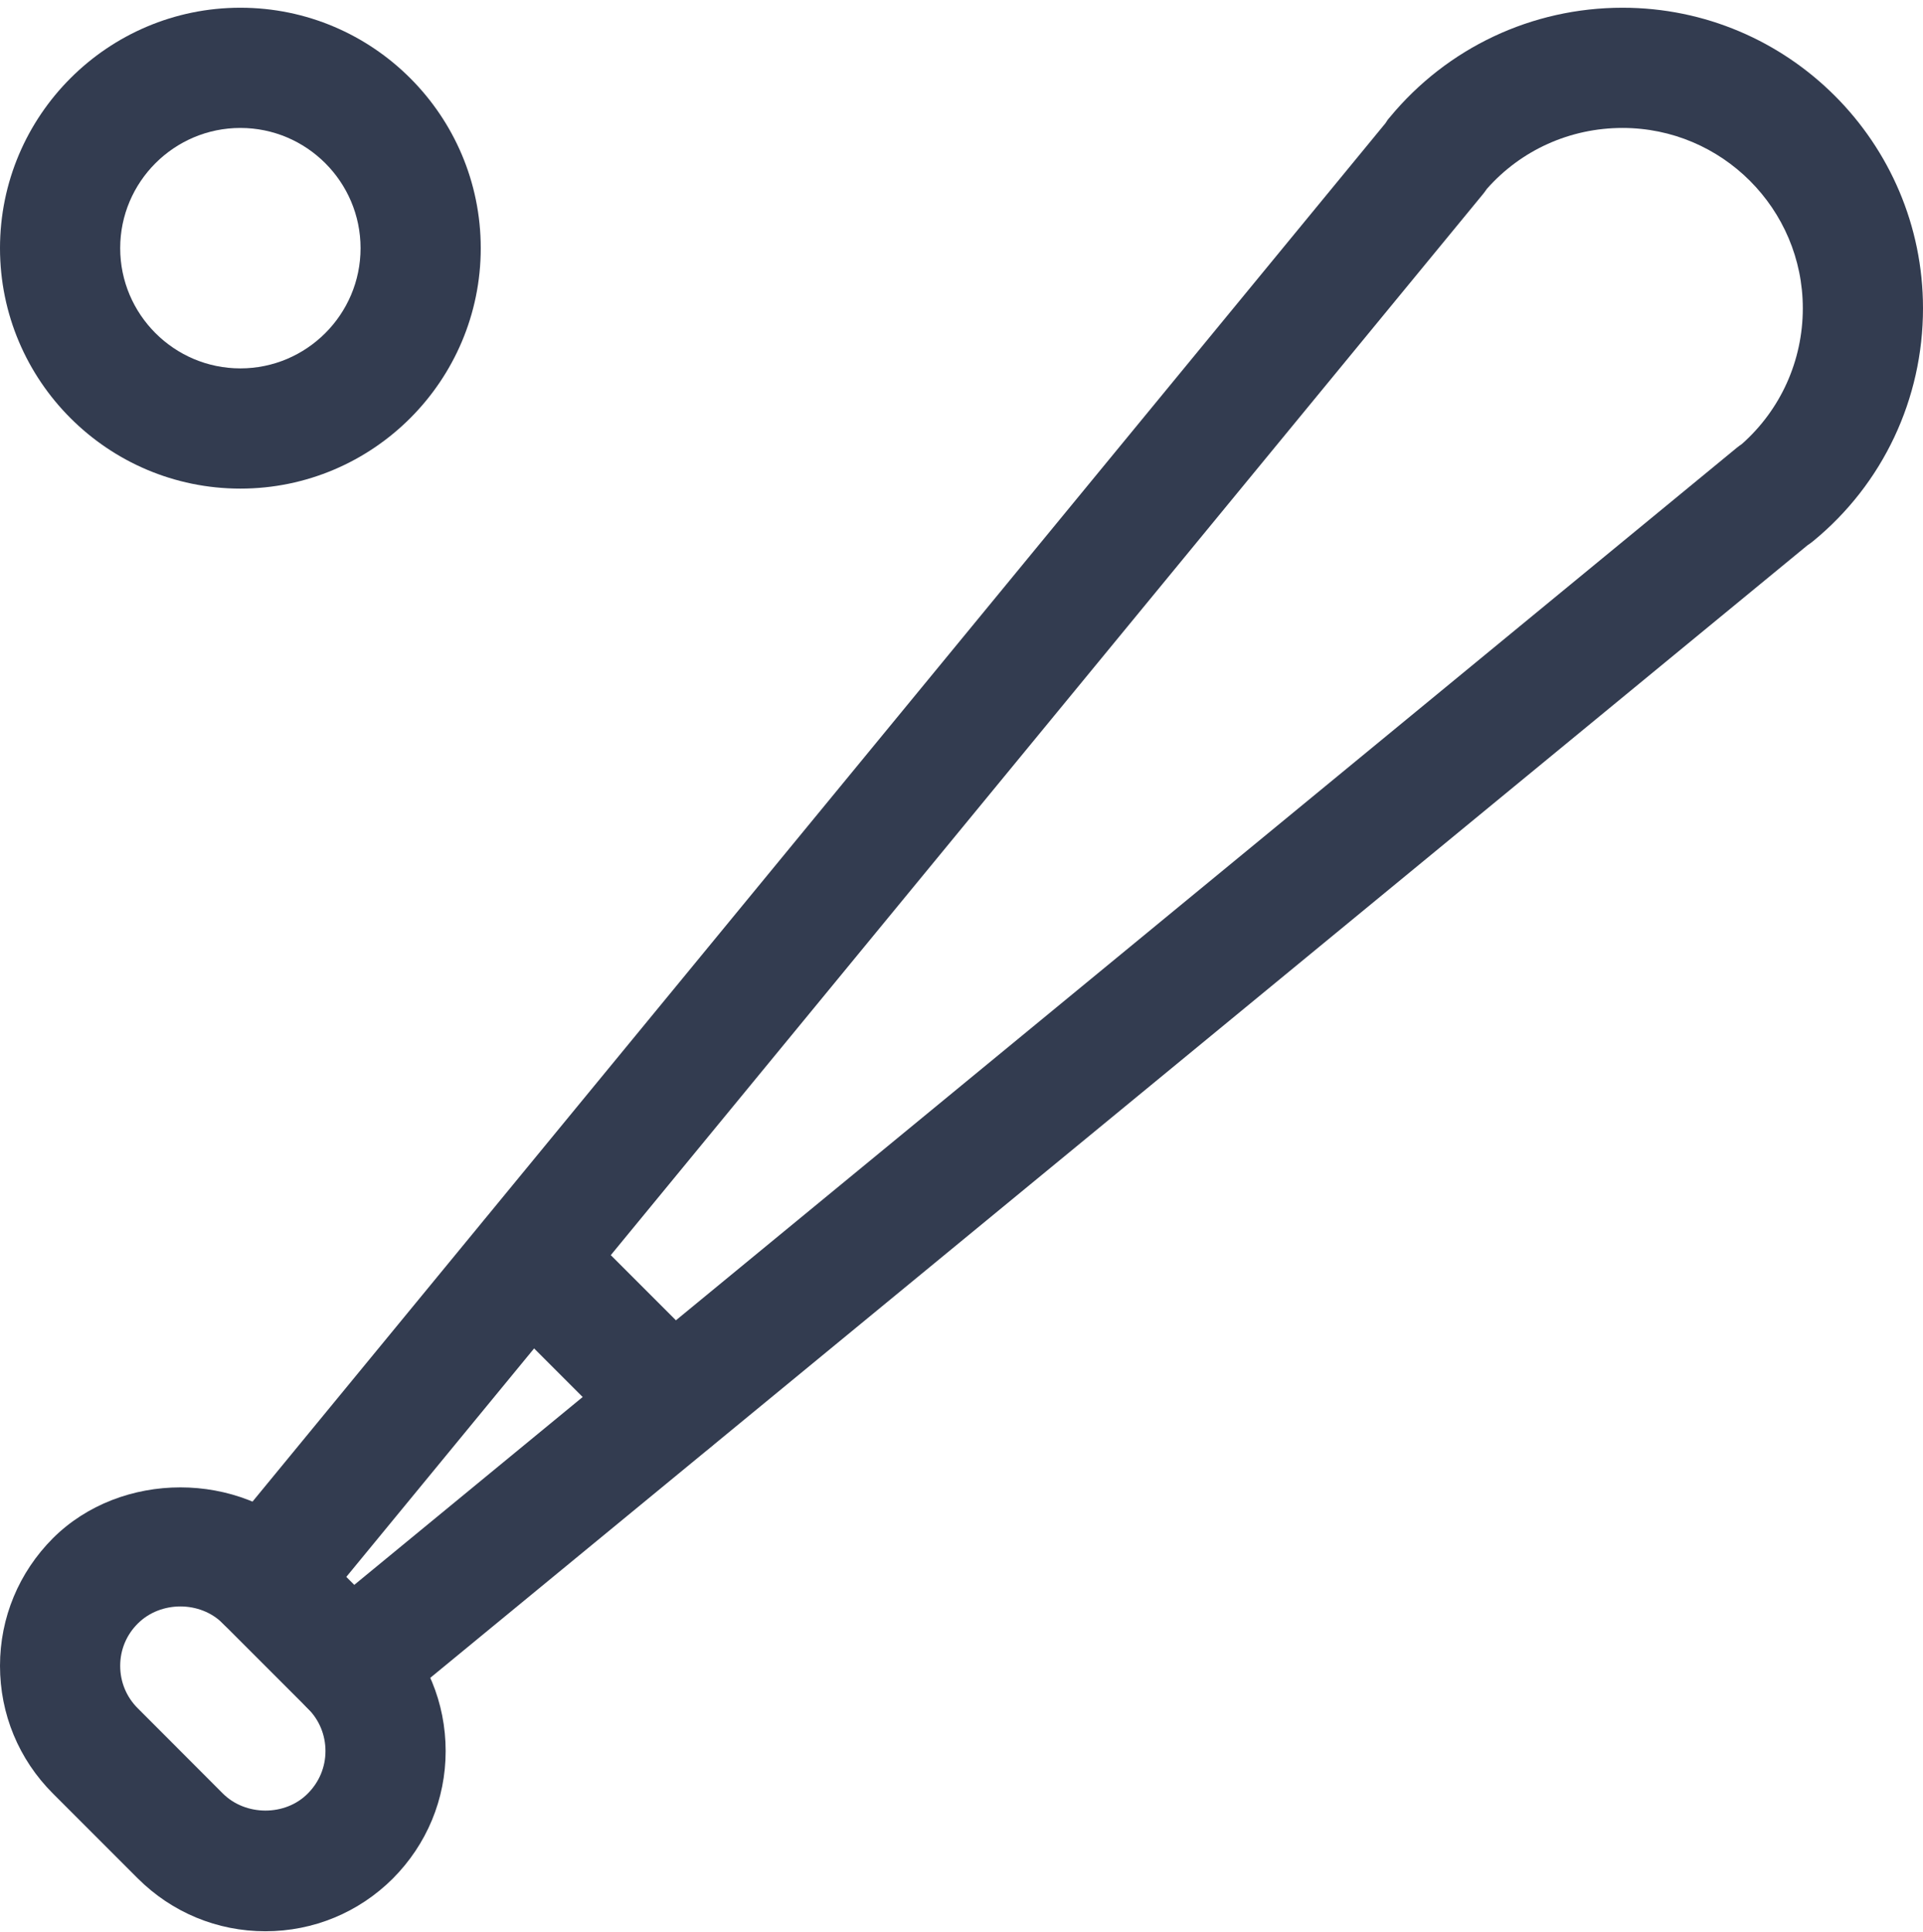 <?xml version="1.0" encoding="UTF-8"?>
<svg width="235px" height="236px" viewBox="0 0 235 236" version="1.1" xmlns="http://www.w3.org/2000/svg" xmlns:xlink="http://www.w3.org/1999/xlink">
    <!-- Generator: Sketch 52.1 (67048) - http://www.bohemiancoding.com/sketch -->
    <title>noun_Baseball_1541397</title>
    <desc>Created with Sketch.</desc>
    <g id="Page-1" stroke="none" stroke-width="1" fill="none" fill-rule="evenodd">
        <g id="noun_Baseball_1541397" transform="translate(0, 0.944)" fill="#333C50">
            <g id="Group">
                <path d="M32.43,235 C26.555,235 21.018,232.709 16.847,228.552 L6.463,218.168 C2.291,213.997 0,208.46 0,202.57 C0,196.68 2.306,191.158 6.463,186.987 C14.776,178.703 29.302,178.688 37.615,187.001 L47.999,197.385 C52.17,201.542 54.461,207.079 54.461,212.983 C54.461,218.873 52.155,224.396 47.999,228.567 C43.842,232.709 38.305,235 32.43,235 Z M27.231,218.168 C30.007,220.944 34.868,220.959 37.615,218.168 C39.01,216.773 39.774,214.937 39.774,212.983 C39.774,211.015 39.01,209.165 37.615,207.784 L27.231,197.4 C24.469,194.624 19.622,194.624 16.847,197.4 C15.451,198.781 14.688,200.617 14.688,202.57 C14.688,204.538 15.451,206.389 16.847,207.769 L27.231,218.168 Z" id="Shape" fill-rule="nonzero"></path>
                <path d="M42.814,209.928 C40.684,209.928 38.584,209.018 37.13,207.241 C34.736,204.333 34.956,200.147 37.497,197.488 C34.839,200.029 30.638,200.264 27.745,197.855 C24.616,195.285 24.161,190.658 26.731,187.53 L169.317,14.1 C169.464,13.85 169.626,13.615 169.832,13.395 C176.852,4.891 187.207,0 198.281,0 C218.535,0 235,16.479 235,36.719 C235,47.793 230.109,58.163 221.59,65.154 C221.355,65.345 221.12,65.521 220.871,65.683 L47.455,208.254 C46.104,209.385 44.444,209.928 42.814,209.928 Z M181.699,22.134 C181.552,22.354 181.405,22.545 181.244,22.751 L38.085,196.857 C37.967,197.018 37.835,197.165 37.703,197.297 C37.835,197.15 37.997,197.018 38.143,196.915 L212.249,53.756 C212.455,53.595 212.646,53.448 212.866,53.301 C217.595,49.115 220.312,43.123 220.312,36.719 C220.312,24.572 210.428,14.688 198.281,14.688 C191.877,14.688 185.885,17.39 181.699,22.134 Z" id="Shape" fill-rule="nonzero"></path>
                <path d="M82.103,177.572 C80.223,177.572 78.343,176.852 76.904,175.428 L59.572,158.096 C56.708,155.232 56.708,150.576 59.572,147.712 C62.437,144.848 67.093,144.848 69.957,147.712 L87.288,165.043 C90.152,167.907 90.152,172.563 87.288,175.428 C85.863,176.852 83.983,177.572 82.103,177.572 Z" id="Path"></path>
                <path d="M29.375,58.75 C13.175,58.75 0,45.575 0,29.375 C0,13.175 13.175,0 29.375,0 C45.575,0 58.75,13.175 58.75,29.375 C58.75,45.575 45.575,58.75 29.375,58.75 Z M29.375,14.688 C21.282,14.688 14.688,21.282 14.688,29.375 C14.688,37.468 21.282,44.062 29.375,44.062 C37.468,44.062 44.062,37.468 44.062,29.375 C44.062,21.282 37.468,14.688 29.375,14.688 Z" id="Shape" fill-rule="nonzero"></path>
            </g>
        </g>
    </g>
</svg>